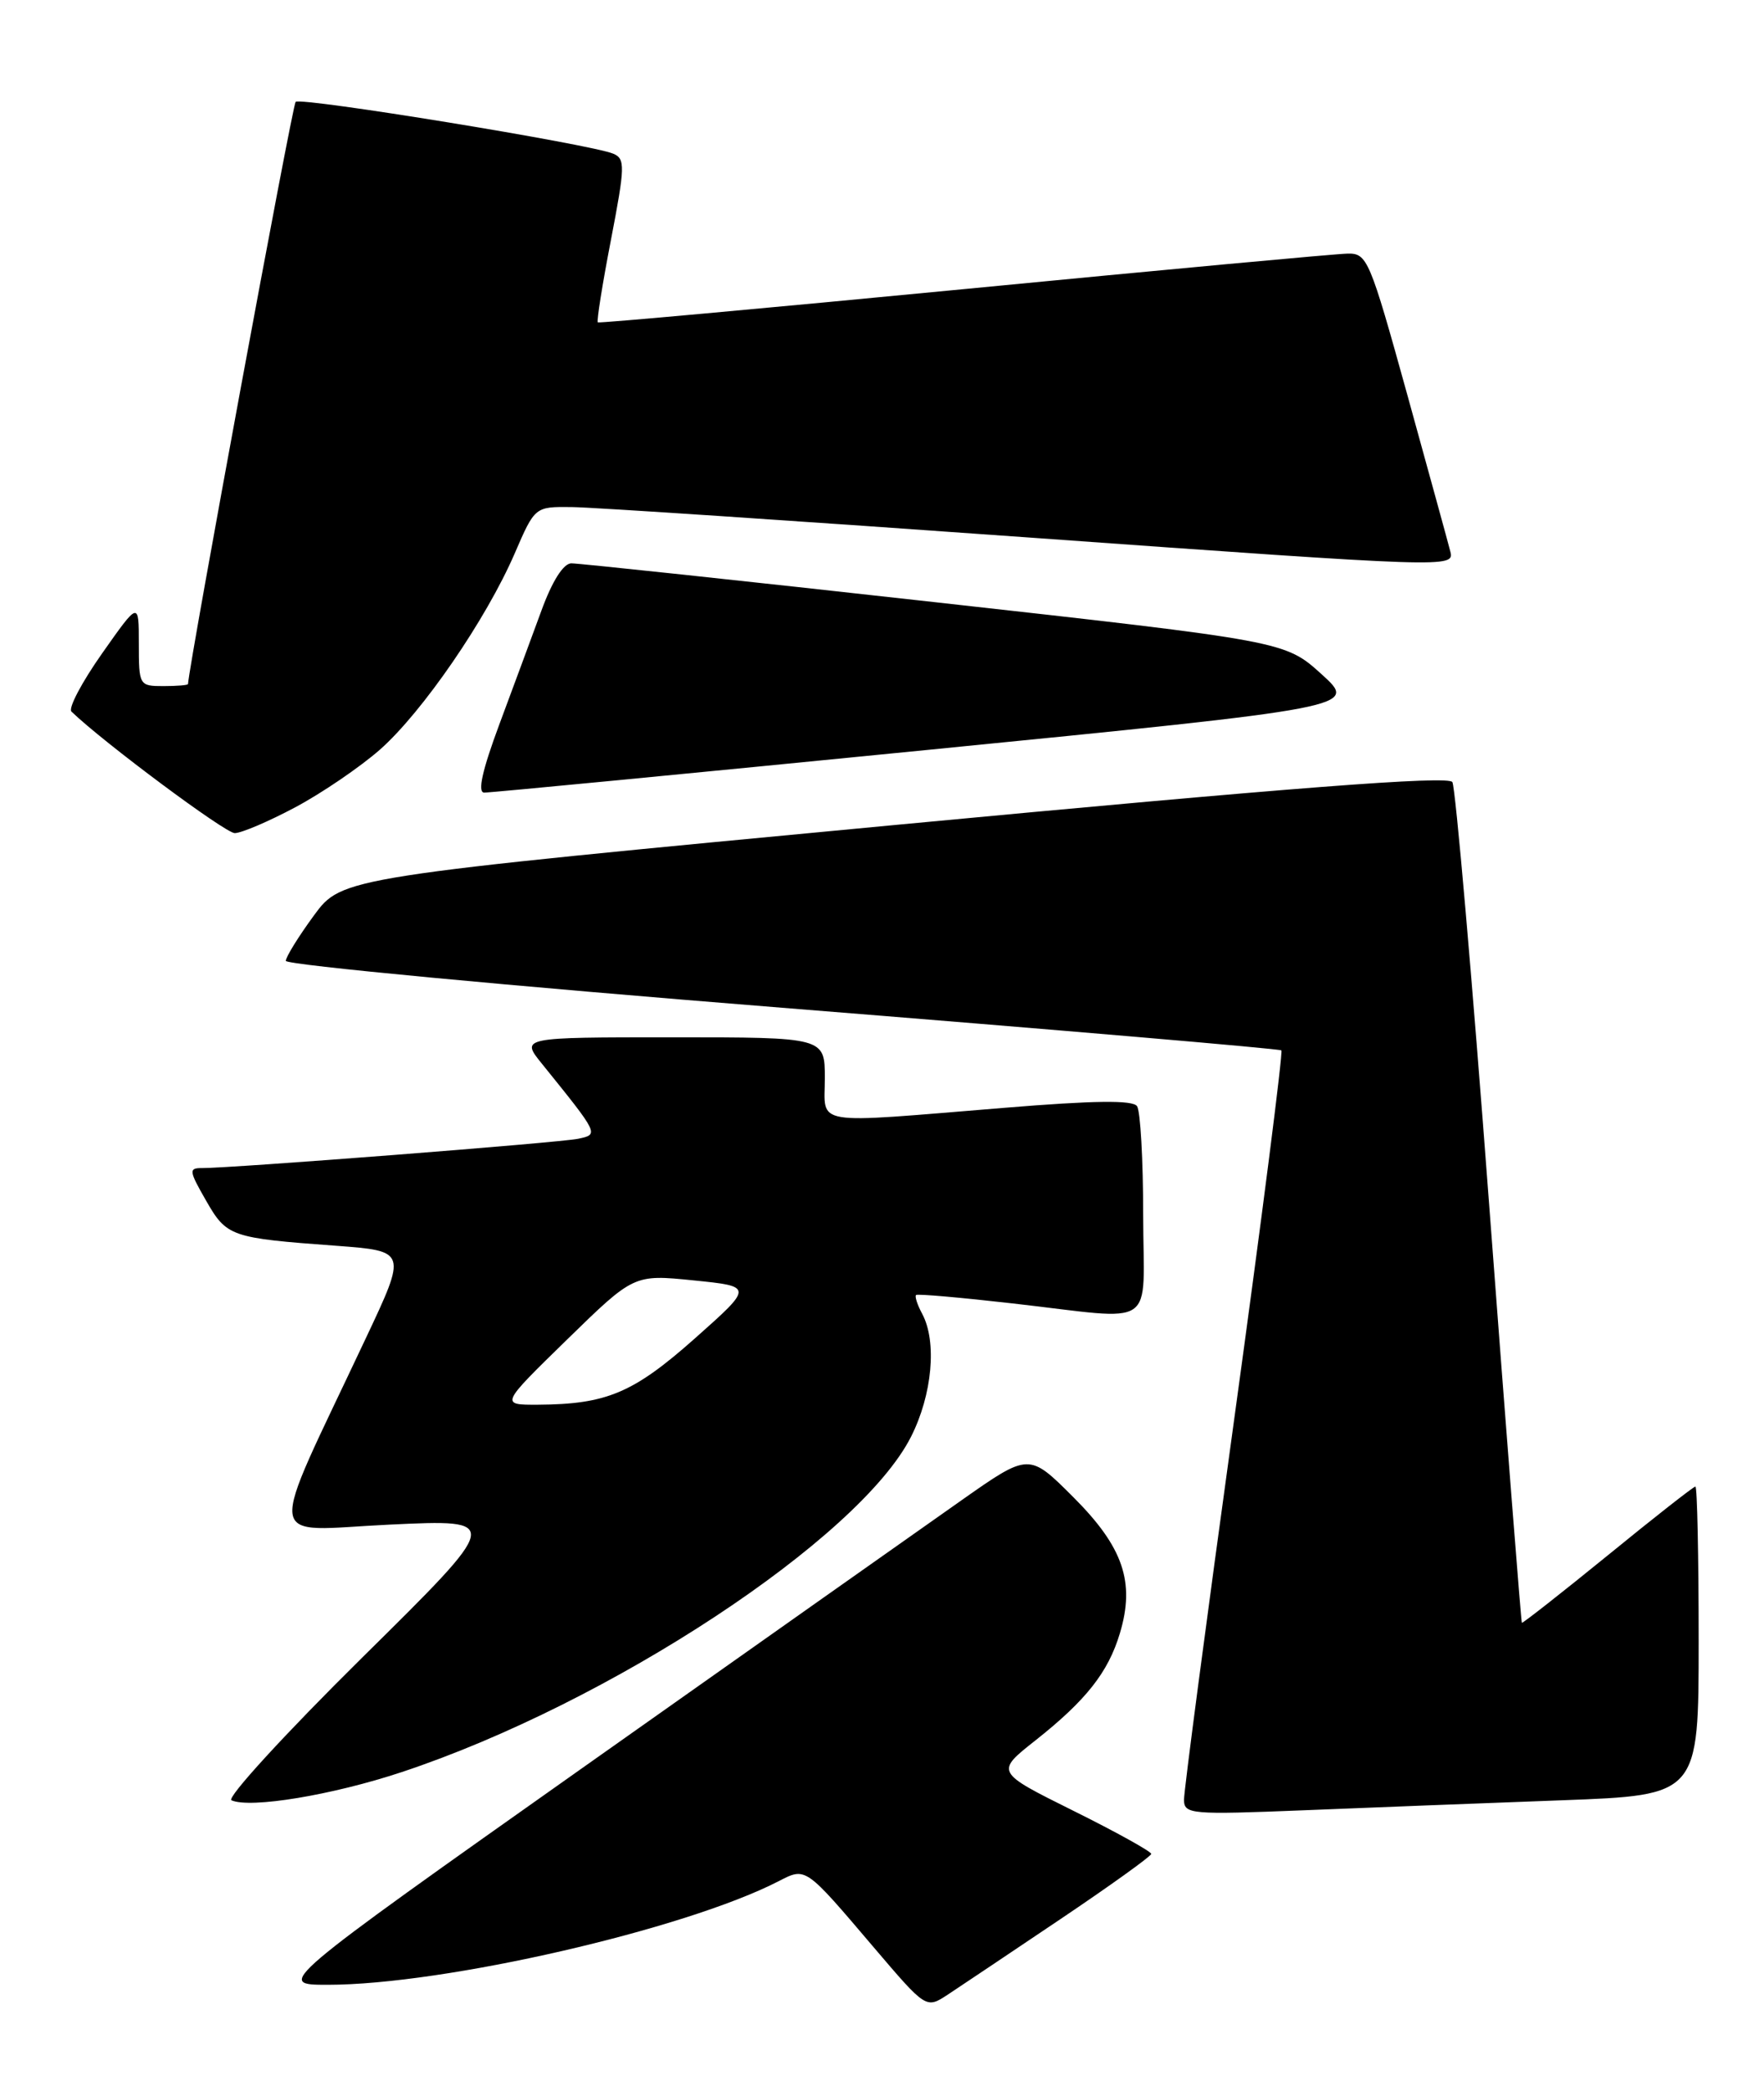 <?xml version="1.0" encoding="UTF-8" standalone="no"?>
<!DOCTYPE svg PUBLIC "-//W3C//DTD SVG 1.1//EN" "http://www.w3.org/Graphics/SVG/1.1/DTD/svg11.dtd" >
<svg xmlns="http://www.w3.org/2000/svg" xmlns:xlink="http://www.w3.org/1999/xlink" version="1.1" viewBox="0 0 216 256">
 <g >
 <path fill="currentColor"
d=" M 129.79 235.00 C 135.92 230.88 140.95 227.26 140.97 226.98 C 140.98 226.69 136.70 224.31 131.44 221.70 C 121.88 216.95 121.88 216.95 126.80 213.07 C 132.99 208.17 135.70 204.74 137.13 199.96 C 139.01 193.70 137.54 189.41 131.43 183.30 C 126.00 177.87 126.00 177.87 117.75 183.67 C 113.21 186.86 92.46 201.51 71.63 216.23 C 33.76 243.00 33.76 243.00 40.13 243.00 C 54.37 243.00 83.84 236.23 95.32 230.33 C 98.70 228.59 98.54 228.48 107.01 238.44 C 113.40 245.94 113.40 245.94 116.03 244.22 C 117.47 243.27 123.67 239.12 129.79 235.00 Z  M 191.25 220.41 C 208.00 219.79 208.00 219.79 208.00 200.89 C 208.00 190.50 207.82 182.00 207.60 182.00 C 207.38 182.00 202.54 185.79 196.86 190.43 C 191.17 195.06 186.44 198.77 186.35 198.68 C 186.26 198.58 184.46 175.63 182.36 147.68 C 180.26 119.73 178.22 96.36 177.84 95.75 C 177.35 94.94 158.26 96.41 109.52 101.01 C 41.88 107.40 41.88 107.40 38.44 112.08 C 36.55 114.66 35.00 117.16 35.00 117.64 C 35.00 118.13 62.34 120.71 95.75 123.38 C 129.16 126.05 156.68 128.40 156.90 128.60 C 157.12 128.80 154.52 149.11 151.13 173.73 C 147.73 198.35 144.96 219.34 144.98 220.36 C 145.00 222.12 145.82 222.19 159.75 221.63 C 167.86 221.30 182.04 220.75 191.25 220.41 Z  M 49.19 216.96 C 74.61 208.53 105.23 188.37 111.55 175.91 C 114.16 170.76 114.75 164.26 112.92 160.85 C 112.32 159.74 111.99 158.70 112.17 158.55 C 112.35 158.39 117.67 158.86 124.00 159.58 C 142.04 161.63 140.00 163.00 139.98 148.75 C 139.98 142.01 139.64 136.02 139.23 135.43 C 138.71 134.67 133.97 134.73 123.00 135.63 C 99.03 137.58 101.00 137.91 101.00 132.00 C 101.00 127.00 101.00 127.00 82.37 127.00 C 63.74 127.00 63.74 127.00 66.37 130.25 C 73.37 138.92 73.35 138.88 70.80 139.42 C 68.56 139.90 28.26 143.03 24.72 143.01 C 23.10 143.00 23.14 143.35 25.22 146.97 C 27.76 151.41 28.22 151.57 41.16 152.52 C 49.83 153.17 49.83 153.17 44.80 163.83 C 32.50 189.96 32.17 187.39 47.72 186.66 C 61.50 186.01 61.50 186.01 44.34 202.95 C 34.91 212.27 27.71 220.13 28.34 220.41 C 30.65 221.44 40.69 219.78 49.19 216.96 Z  M 36.15 98.84 C 39.42 97.10 44.08 93.92 46.51 91.79 C 51.72 87.20 59.53 75.83 63.02 67.77 C 65.50 62.03 65.50 62.03 70.00 62.08 C 72.47 62.10 97.81 63.79 126.31 65.83 C 177.59 69.51 178.11 69.52 177.59 67.52 C 177.31 66.41 174.92 57.74 172.30 48.25 C 167.72 31.72 167.41 31.00 165.01 31.05 C 163.63 31.07 142.48 33.03 118.00 35.40 C 93.52 37.76 73.37 39.59 73.20 39.47 C 73.04 39.34 73.76 34.80 74.81 29.37 C 76.54 20.38 76.57 19.44 75.10 18.82 C 72.41 17.67 36.81 11.86 36.20 12.47 C 35.80 12.86 23.25 80.77 23.02 83.75 C 23.01 83.89 21.65 84.00 20.00 84.00 C 17.05 84.00 17.00 83.91 17.00 78.80 C 17.00 73.61 17.00 73.61 12.50 80.00 C 10.02 83.52 8.33 86.72 8.75 87.12 C 12.67 90.90 27.58 102.00 28.74 102.00 C 29.55 102.00 32.89 100.58 36.15 98.84 Z  M 113.40 91.83 C 166.29 86.59 166.29 86.59 161.82 82.54 C 157.35 78.50 157.35 78.50 114.43 73.72 C 90.82 71.09 70.80 68.96 69.95 68.97 C 68.98 68.99 67.61 71.16 66.30 74.75 C 65.14 77.91 62.81 84.21 61.12 88.75 C 59.06 94.29 58.45 97.01 59.28 97.04 C 59.95 97.06 84.30 94.71 113.40 91.83 Z  M 69.43 164.01 C 77.62 156.02 77.62 156.02 84.93 156.76 C 92.25 157.50 92.25 157.50 85.08 163.87 C 77.55 170.55 74.28 171.93 65.87 171.98 C 61.24 172.00 61.24 172.00 69.43 164.01 Z "/>
</g>
</svg>